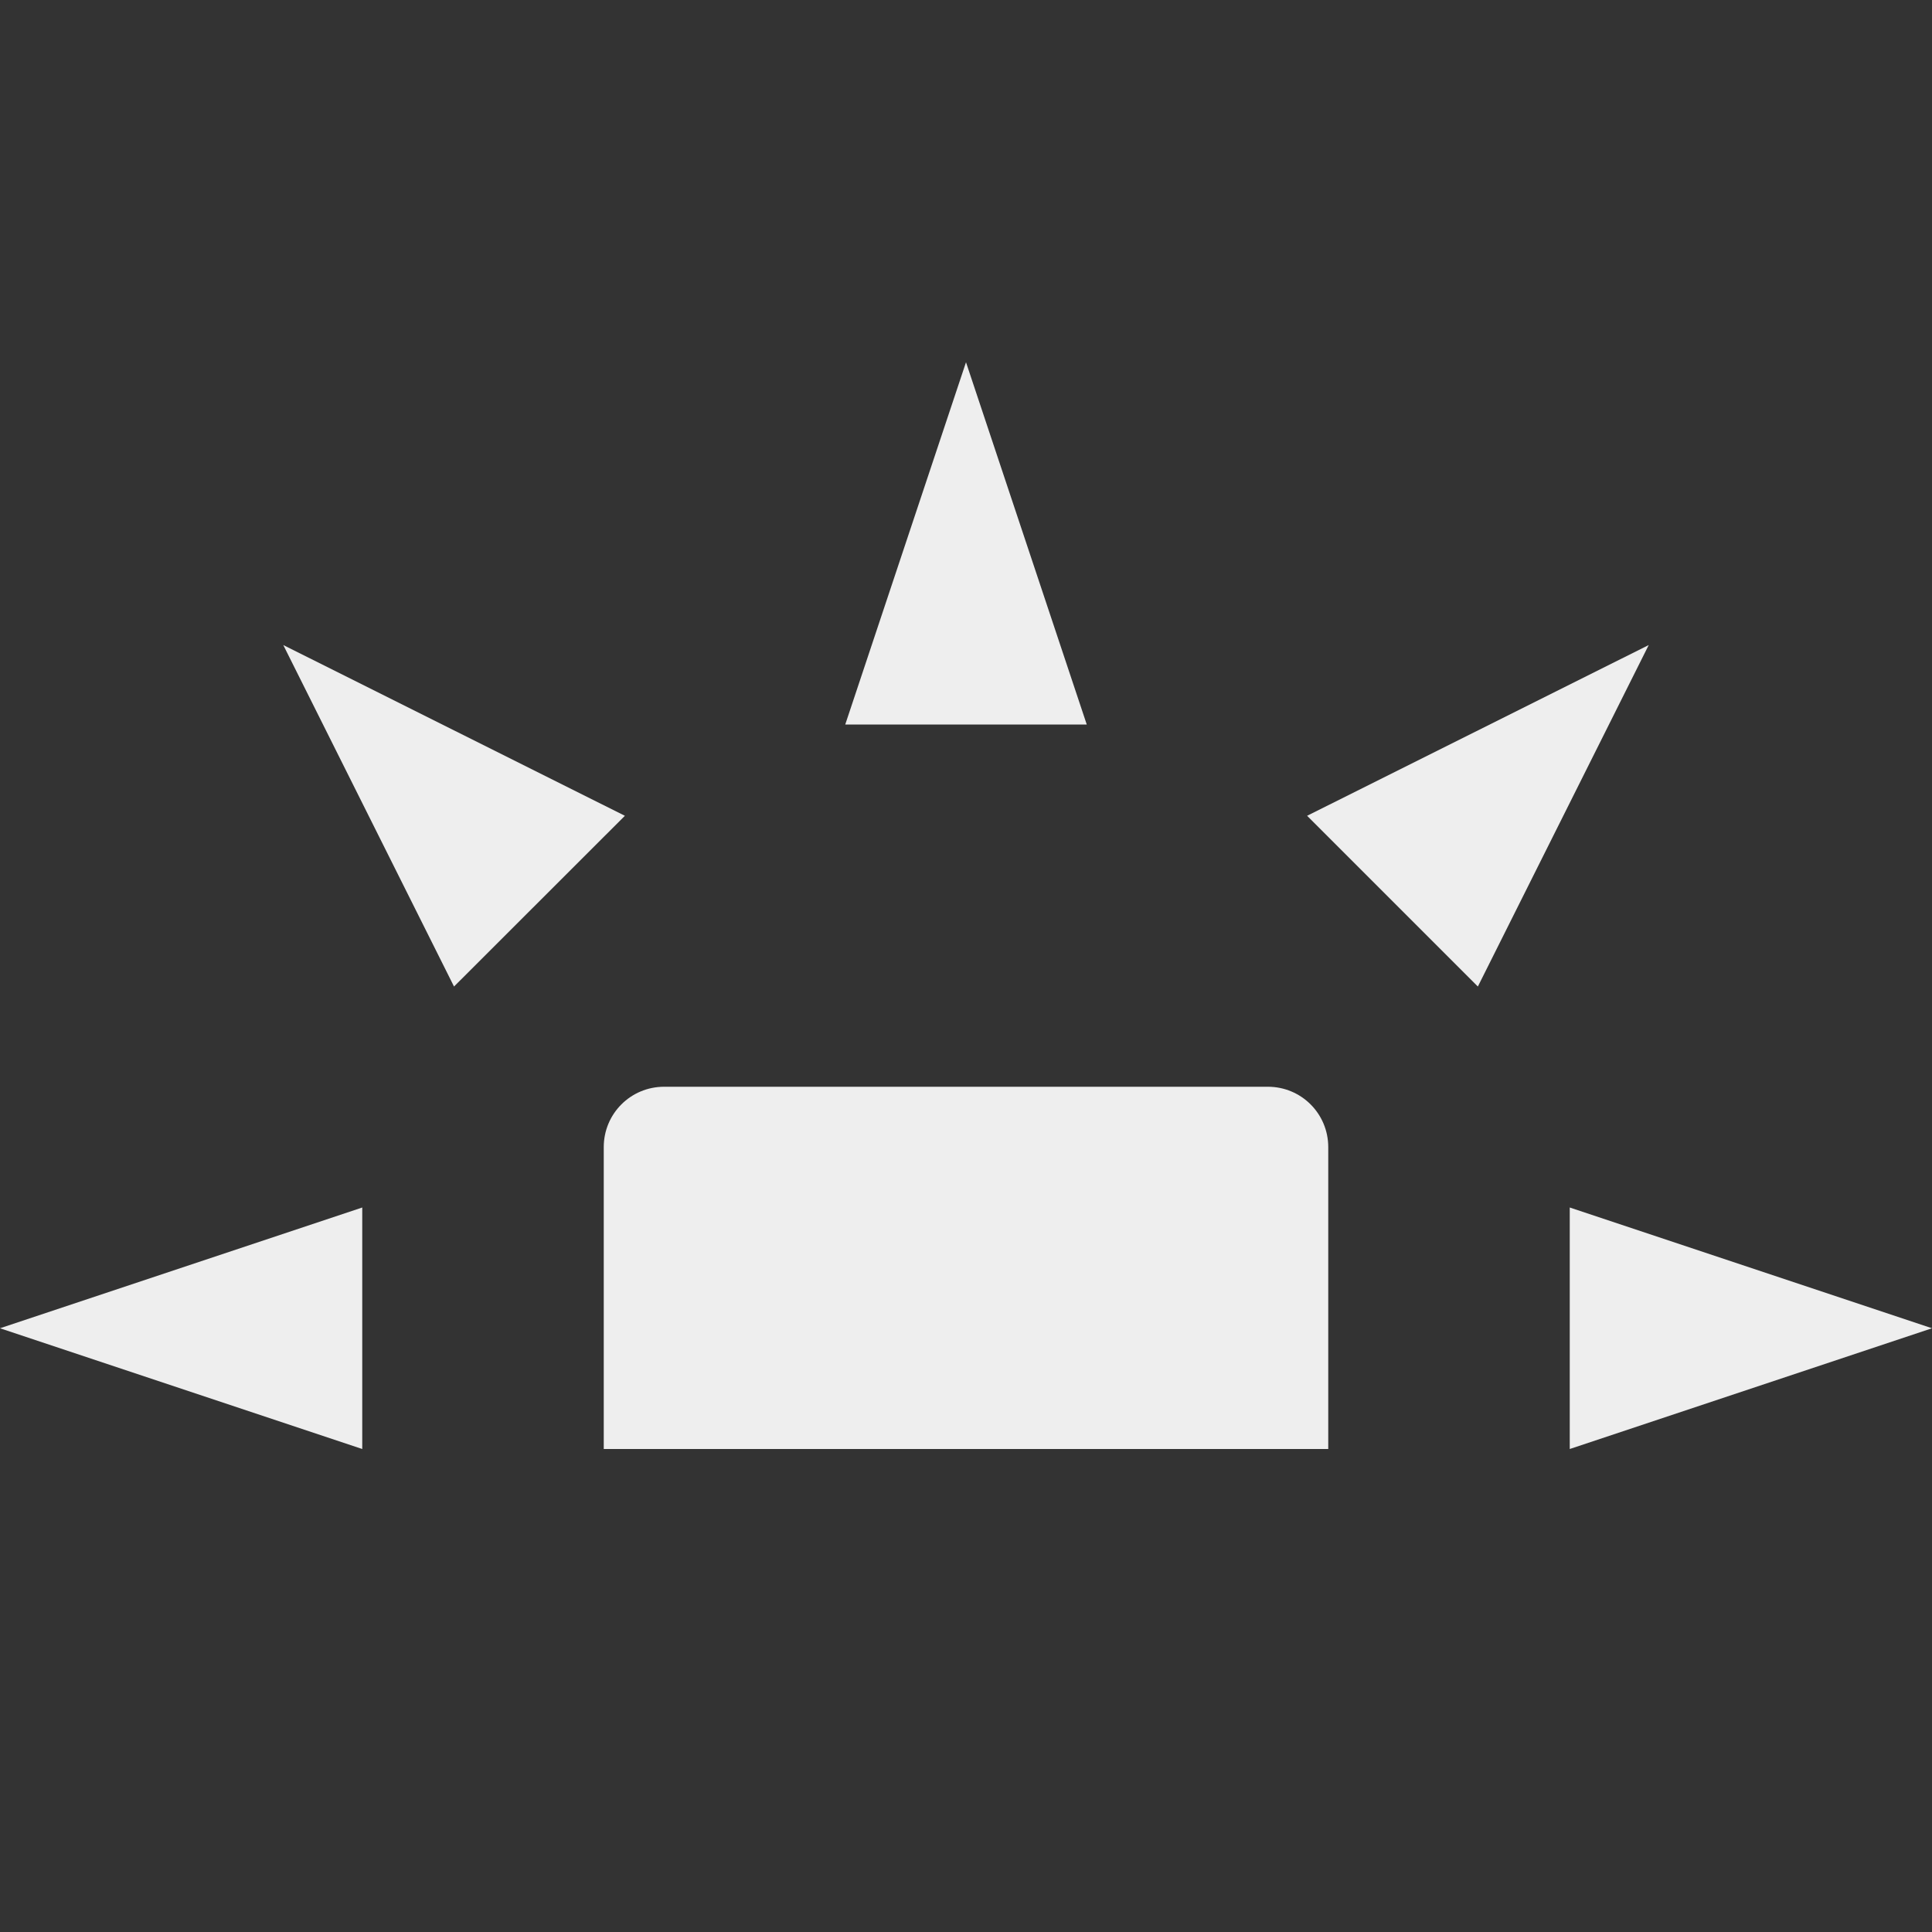 <svg xmlns="http://www.w3.org/2000/svg" width="16" height="16" version="1.1">
 <rect width="100%" height="100%" fill="#333333" stroke="none"/>
 <path style="fill:#eeeeee" d="M 5.5,9 C 5.223,9 5,9.223 5,9.5 V 12 H 11 V 9.5 C 11,9.223 10.777,9 10.5,9 Z"/>
 <path style="fill:#eeeeee" d="M 3,12 V 10 L 0,11 Z"/>
 <path style="fill:#eeeeee" d="M 7,6 H 9 L 8,3 Z"/>
 <path style="fill:#eeeeee" d="M 13,10 V 12 L 16,11 Z"/>
 <path style="fill:#eeeeee" d="M 10.825,6.756 12.239,8.17 13.654,5.342 Z"/>
 <path style="fill:#eeeeee" d="M 3.76,8.17 5.175,6.756 2.346,5.342 Z"/>
</svg>

